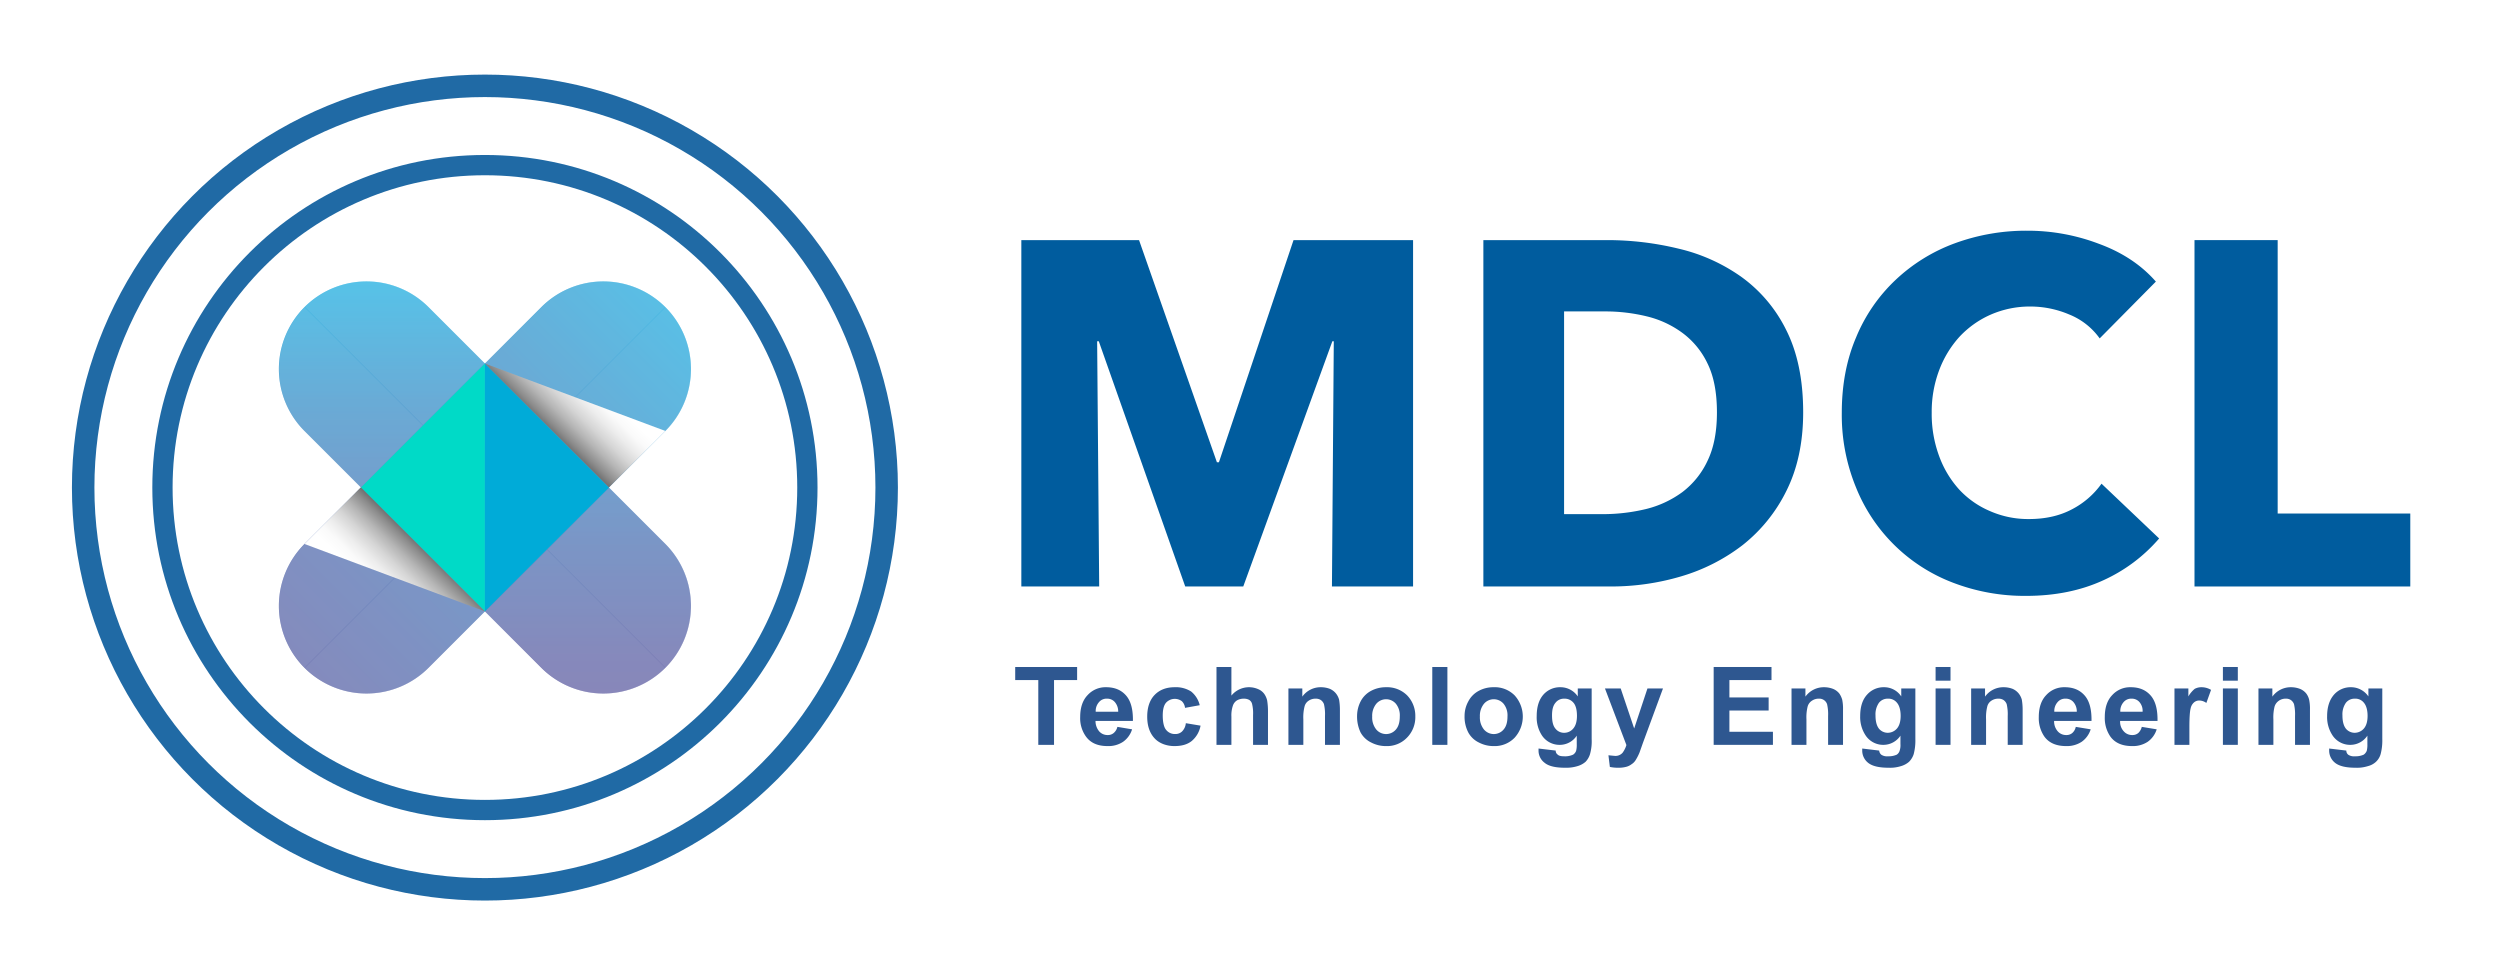 <svg xmlns="http://www.w3.org/2000/svg" xmlns:xlink="http://www.w3.org/1999/xlink" viewBox="0 0 1223.4 477.2"><rect x="0" y="0" width="1223.4" height="477.2" fill="#333333" stroke="none"/><defs><style>.cls-1{isolation:isolate;}.cls-10,.cls-2{fill:#fff;}.cls-3{fill:#005c9e;}.cls-4{fill:#2e5790;}.cls-5,.cls-6{fill:none;stroke:#206aa5;stroke-miterlimit:10;}.cls-5{stroke-width:11px;}.cls-10,.cls-13,.cls-14,.cls-5,.cls-6,.cls-9{mix-blend-mode:multiply;}.cls-6{stroke-width:9.92px;}.cls-7{fill:url(#linear-gradient);}.cls-8{fill:url(#linear-gradient-2);}.cls-9{opacity:0.3;}.cls-11{fill:#00dac7;}.cls-12{fill:#00abd8;}.cls-13{fill:url(#linear-gradient-3);}.cls-14{fill:url(#linear-gradient-4);}</style><linearGradient id="linear-gradient" x1="237.32" y1="107.04" x2="237.32" y2="366.38" gradientUnits="userSpaceOnUse"><stop offset="0" stop-color="#00baec"/><stop offset="0.06" stop-color="#08b1e5"/><stop offset="0.35" stop-color="#2a87c4"/><stop offset="0.62" stop-color="#4368ad"/><stop offset="0.84" stop-color="#53569e"/><stop offset="1" stop-color="#584f99"/></linearGradient><linearGradient id="linear-gradient-2" x1="369.14" y1="106.75" x2="93.43" y2="382.46" xlink:href="#linear-gradient"/><linearGradient id="linear-gradient-3" x1="156.37" y1="321.08" x2="215.65" y2="259.23" gradientUnits="userSpaceOnUse"><stop offset="0.49" stop-color="#fff"/><stop offset="0.55" stop-color="#fafafa"/><stop offset="0.61" stop-color="#ececec"/><stop offset="0.68" stop-color="#d5d5d5"/><stop offset="0.75" stop-color="#b5b5b5"/><stop offset="0.82" stop-color="#8c8c8c"/><stop offset="0.89" stop-color="#595959"/><stop offset="0.97" stop-color="#1e1e1e"/><stop offset="1"/></linearGradient><linearGradient id="linear-gradient-4" x1="2481.27" y1="-561.35" x2="2540.55" y2="-623.21" gradientTransform="translate(2799.5 -405.3) rotate(180)" xlink:href="#linear-gradient-3"/></defs><title>light</title><g class="cls-1"><g id="Background"><rect class="cls-2" width="1223.4" height="477.14"/><path class="cls-3" d="M651.8,287l.9-120H652L608.4,287H580L537.7,167h-.8l1,120H499.8V117.5h57.6l38.1,108.7h1L633,117.5h58.5V287Z"/><path class="cls-3" d="M882.4,201.8c0,14.8-2.8,27.6-8.2,38.4a77.2,77.2,0,0,1-21.5,26.6,91.6,91.6,0,0,1-30.2,15.3,120.2,120.2,0,0,1-34.1,4.9H725.9V117.5h60.6a147.6,147.6,0,0,1,35,4.2,87.3,87.3,0,0,1,30.8,13.9,70.3,70.3,0,0,1,21.8,25.9C879.6,172.4,882.4,185.8,882.4,201.8Zm-42.2,0c0-9.6-1.5-17.6-4.6-23.9a39.8,39.8,0,0,0-12.3-15,48.4,48.4,0,0,0-17.5-8.1,85.4,85.4,0,0,0-20.3-2.4H765.4v99.2h19.2a89.9,89.9,0,0,0,20.9-2.5,50.3,50.3,0,0,0,17.8-8.3,40.9,40.9,0,0,0,12.3-15.3C838.7,219.1,840.2,211.2,840.2,201.8Z"/><path class="cls-3" d="M1029.2,284c-10.9,5-23.5,7.6-37.7,7.6a97.9,97.9,0,0,1-35.9-6.5,82.9,82.9,0,0,1-47.4-46.7,93.3,93.3,0,0,1-6.9-36.4c0-13.6,2.3-25.9,7-36.9A81,81,0,0,1,927.6,137a84.8,84.8,0,0,1,28.9-17.9,101.4,101.4,0,0,1,35.7-6.2,98,98,0,0,1,34.9,6.4c11.5,4.2,20.8,10.4,27.9,18.5l-27.5,27.8a33.7,33.7,0,0,0-14.9-11.7,48.6,48.6,0,0,0-19-3.9,47.9,47.9,0,0,0-19.5,4,46.5,46.5,0,0,0-15.3,10.9,51,51,0,0,0-9.9,16.4,57.7,57.7,0,0,0-3.6,20.7,59.5,59.5,0,0,0,3.6,21.1,49.7,49.7,0,0,0,9.8,16.4,43.9,43.9,0,0,0,15.1,10.6,46.3,46.3,0,0,0,19.1,3.9c8.1,0,15.1-1.6,21.1-4.8a40.8,40.8,0,0,0,14.4-12.5l28.2,26.8A79,79,0,0,1,1029.2,284Z"/><path class="cls-3" d="M1073.9,287V117.5h40.7V251.3h64.9V287Z"/><path class="cls-4" d="M508.1,364.5V332.8H496.8v-6.4h30.3v6.4H515.8v31.7Z"/><path class="cls-4" d="M546.8,355.7l7.2,1.2a11.7,11.7,0,0,1-4.4,6.1,12.9,12.9,0,0,1-7.6,2.1c-4.8,0-8.3-1.5-10.6-4.7a15.3,15.3,0,0,1-2.8-9.5c0-4.6,1.2-8.2,3.6-10.7a11.8,11.8,0,0,1,9.1-3.9c4.1,0,7.3,1.3,9.7,4s3.5,6.9,3.4,12.5H536.1a7.8,7.8,0,0,0,1.8,5.1,5.4,5.4,0,0,0,4.2,1.8,4.3,4.3,0,0,0,2.9-1A5.5,5.5,0,0,0,546.8,355.7Zm.4-7.4a7,7,0,0,0-1.7-4.8,4.9,4.9,0,0,0-3.8-1.6,4.8,4.8,0,0,0-3.9,1.7,6.5,6.5,0,0,0-1.6,4.7Z"/><path class="cls-4" d="M587.1,345.1l-7.2,1.3a5.2,5.2,0,0,0-1.6-3.3,5.8,5.8,0,0,0-7.7.8c-1.1,1.3-1.6,3.4-1.6,6.3s.5,5.6,1.6,6.9a5.4,5.4,0,0,0,4.4,2.1,4.7,4.7,0,0,0,3.4-1.2,6.6,6.6,0,0,0,1.9-4.1l7.2,1.2a12.7,12.7,0,0,1-4.3,7.5c-2.1,1.7-4.9,2.5-8.5,2.5s-7.3-1.2-9.7-3.8-3.6-6.1-3.6-10.6,1.2-8.1,3.6-10.6,5.7-3.8,9.8-3.8a13.9,13.9,0,0,1,8.1,2.1A12.3,12.3,0,0,1,587.1,345.1Z"/><path class="cls-4" d="M602.6,326.4v14a11.1,11.1,0,0,1,13-3.2,7,7,0,0,1,3.1,2.4,9.2,9.2,0,0,1,1.4,3.2,33.5,33.5,0,0,1,.4,5.5v16.2h-7.3V349.9a19.3,19.3,0,0,0-.5-5.5,3.3,3.3,0,0,0-1.4-1.9,5.4,5.4,0,0,0-2.7-.6,6.6,6.6,0,0,0-3.2.8,4.8,4.8,0,0,0-2.1,2.7,14.7,14.7,0,0,0-.7,5.3v13.8h-7.3V326.4Z"/><path class="cls-4" d="M655.7,364.5h-7.3V350.4a22,22,0,0,0-.5-5.8,4.3,4.3,0,0,0-1.5-2,4.4,4.4,0,0,0-2.6-.7,5.9,5.9,0,0,0-3.4,1,4.7,4.7,0,0,0-2,2.8,21.6,21.6,0,0,0-.6,6.3v12.5h-7.3V336.9h6.8v4a11,11,0,0,1,9.1-4.6,12.3,12.3,0,0,1,4.4.8,8,8,0,0,1,3,2.3,8.5,8.5,0,0,1,1.5,3,29.1,29.1,0,0,1,.4,4.9Z"/><path class="cls-4" d="M664.1,350.3a15.7,15.7,0,0,1,1.7-7,12.2,12.2,0,0,1,5.1-5.2,15.3,15.3,0,0,1,7.4-1.8,13.9,13.9,0,0,1,10.3,4,14.4,14.4,0,0,1,4,10.3,14.2,14.2,0,0,1-4.1,10.4,13.5,13.5,0,0,1-10.2,4.1,15.3,15.3,0,0,1-7.2-1.7,11.7,11.7,0,0,1-5.3-5A18,18,0,0,1,664.1,350.3Zm7.4.4a9.3,9.3,0,0,0,2,6.3,6.3,6.3,0,0,0,9.6,0c1.3-1.5,1.9-3.6,1.9-6.4a9,9,0,0,0-1.9-6.2,6.3,6.3,0,0,0-9.6,0A9.3,9.3,0,0,0,671.5,350.7Z"/><path class="cls-4" d="M700.9,364.5V326.4h7.4v38.1Z"/><path class="cls-4" d="M716.7,350.3a14.6,14.6,0,0,1,1.8-7,12.2,12.2,0,0,1,5.1-5.2,14.9,14.9,0,0,1,7.3-1.8,13.7,13.7,0,0,1,10.3,4,15.4,15.4,0,0,1,0,20.7,13.5,13.5,0,0,1-10.2,4.1,15.3,15.3,0,0,1-7.2-1.7,11.7,11.7,0,0,1-5.3-5A16.7,16.7,0,0,1,716.7,350.3Zm7.5.4a9.3,9.3,0,0,0,2,6.3,6.3,6.3,0,0,0,9.6,0c1.3-1.5,1.9-3.6,1.9-6.4a9,9,0,0,0-1.9-6.2,6.3,6.3,0,0,0-9.6,0A9.3,9.3,0,0,0,724.2,350.7Z"/><path class="cls-4" d="M752.9,366.3l8.4,1a2.3,2.3,0,0,0,1,2c.6.6,1.7.8,3.2.8a9.4,9.4,0,0,0,4.3-.8,3.7,3.7,0,0,0,1.5-1.9,12.1,12.1,0,0,0,.3-3.3V360a9.9,9.9,0,0,1-8.3,4.5,10.3,10.3,0,0,1-8.8-4.7,16.1,16.1,0,0,1-2.5-9.3c0-4.6,1.1-8.1,3.3-10.6a10.8,10.8,0,0,1,8.3-3.6,10.2,10.2,0,0,1,8.5,4.5v-3.9h6.8v24.8a22.9,22.9,0,0,1-.8,7.3,9.3,9.3,0,0,1-2.2,3.8,10.4,10.4,0,0,1-3.9,2.1,18.7,18.7,0,0,1-6.2.8q-7,0-9.9-2.4a7.4,7.4,0,0,1-3-6.1Zm6.6-16.2c0,3,.5,5.1,1.7,6.5a5.3,5.3,0,0,0,4.2,2,5.7,5.7,0,0,0,4.5-2.1c1.2-1.4,1.8-3.5,1.8-6.2s-.5-5-1.7-6.4a5.6,5.6,0,0,0-4.5-2,5.2,5.2,0,0,0-4.3,2C760,345.3,759.5,347.3,759.5,350.1Z"/><path class="cls-4" d="M785.4,336.9h7.7l6.6,19.6,6.5-19.6h7.6L804,363.5l-1.7,4.8a24.7,24.7,0,0,1-1.9,3.7,6.4,6.4,0,0,1-2,2,7.3,7.3,0,0,1-2.8,1.3,14,14,0,0,1-3.7.4,18.4,18.4,0,0,1-4.1-.4l-.7-5.7,3.1.3a4.6,4.6,0,0,0,3.8-1.5,12.3,12.3,0,0,0,1.9-3.8Z"/><path class="cls-4" d="M838.6,364.5V326.4h28.3v6.4H846.3v8.5h19.2v6.4H846.3v10.4h21.3v6.4Z"/><path class="cls-4" d="M901.9,364.5h-7.3V350.4a22,22,0,0,0-.5-5.8,4,4,0,0,0-4-2.7,5.7,5.7,0,0,0-3.4,1,4.9,4.9,0,0,0-2.1,2.8,21.6,21.6,0,0,0-.6,6.3v12.5h-7.3V336.9h6.8v4a11.1,11.1,0,0,1,9.1-4.6,12.3,12.3,0,0,1,4.4.8,7.6,7.6,0,0,1,3.1,2.3,10.3,10.3,0,0,1,1.4,3,21.3,21.3,0,0,1,.4,4.9Z"/><path class="cls-4" d="M911.3,366.3l8.3,1a2.9,2.9,0,0,0,1,2,5,5,0,0,0,3.3.8,9.7,9.7,0,0,0,4.3-.8,3.5,3.5,0,0,0,1.4-1.9,8.5,8.5,0,0,0,.4-3.3V360a10,10,0,0,1-8.3,4.5,10.3,10.3,0,0,1-8.8-4.7,16.2,16.2,0,0,1-2.6-9.3c0-4.6,1.1-8.1,3.4-10.6a10.8,10.8,0,0,1,8.3-3.6,10,10,0,0,1,8.4,4.5v-3.9h6.9v24.8a26.3,26.3,0,0,1-.8,7.3,9.4,9.4,0,0,1-2.3,3.8,10.4,10.4,0,0,1-3.9,2.1,17.7,17.7,0,0,1-6.1.8c-4.7,0-8-.8-10-2.4a7.6,7.6,0,0,1-2.9-6.1Zm6.5-16.2c0,3,.6,5.1,1.7,6.5a5.6,5.6,0,0,0,4.2,2,6,6,0,0,0,4.6-2.1c1.2-1.4,1.8-3.5,1.8-6.2s-.6-5-1.8-6.4a5.3,5.3,0,0,0-4.4-2,5.4,5.4,0,0,0-4.4,2A9.8,9.8,0,0,0,917.8,350.1Z"/><path class="cls-4" d="M947.2,333.1v-6.7h7.3v6.7Zm0,31.4V336.9h7.3v27.6Z"/><path class="cls-4" d="M989.8,364.5h-7.3V350.4a22,22,0,0,0-.5-5.8,4.3,4.3,0,0,0-1.5-2,4.4,4.4,0,0,0-2.6-.7,5.9,5.9,0,0,0-3.4,1,4.7,4.7,0,0,0-2,2.8,21.6,21.6,0,0,0-.6,6.3v12.5h-7.3V336.9h6.8v4a11,11,0,0,1,9.1-4.6,12.3,12.3,0,0,1,4.4.8,8,8,0,0,1,3,2.3,8.5,8.5,0,0,1,1.5,3,29.1,29.1,0,0,1,.4,4.9Z"/><path class="cls-4" d="M1015.8,355.7l7.3,1.2a11.7,11.7,0,0,1-4.4,6.1,13.1,13.1,0,0,1-7.6,2.1c-4.8,0-8.4-1.5-10.7-4.7a15.9,15.9,0,0,1-2.7-9.5c0-4.6,1.2-8.2,3.6-10.7a11.8,11.8,0,0,1,9.1-3.9c4.1,0,7.3,1.3,9.7,4s3.5,6.9,3.4,12.5h-18.3a7.3,7.3,0,0,0,1.8,5.1,5.4,5.4,0,0,0,4.2,1.8,4.3,4.3,0,0,0,2.9-1A5.4,5.4,0,0,0,1015.8,355.7Zm.5-7.4a7,7,0,0,0-1.7-4.8,4.9,4.9,0,0,0-3.8-1.6,4.8,4.8,0,0,0-3.9,1.7,6.5,6.5,0,0,0-1.6,4.7Z"/><path class="cls-4" d="M1048.1,355.7l7.3,1.2a11.7,11.7,0,0,1-4.4,6.1,13.1,13.1,0,0,1-7.6,2.1c-4.8,0-8.4-1.5-10.7-4.7a15.9,15.9,0,0,1-2.7-9.5c0-4.6,1.2-8.2,3.6-10.7a11.8,11.8,0,0,1,9.1-3.9c4.1,0,7.3,1.3,9.7,4s3.5,6.9,3.4,12.5h-18.3a6.9,6.9,0,0,0,1.8,5.1,5.4,5.4,0,0,0,4.2,1.8,4.3,4.3,0,0,0,2.9-1A6.1,6.1,0,0,0,1048.1,355.7Zm.4-7.4a6.5,6.5,0,0,0-1.6-4.8,4.9,4.9,0,0,0-3.8-1.6,4.8,4.8,0,0,0-3.9,1.7,6.5,6.5,0,0,0-1.6,4.7Z"/><path class="cls-4" d="M1071.4,364.5h-7.3V336.9h6.8v3.9a14,14,0,0,1,3.1-3.7,6.9,6.9,0,0,1,3.2-.8,9.1,9.1,0,0,1,4.8,1.3l-2.3,6.4a6.1,6.1,0,0,0-3.4-1.2,3.9,3.9,0,0,0-2.6.9,5.3,5.3,0,0,0-1.7,3q-.6,2.3-.6,9.3Z"/><path class="cls-4" d="M1087.8,333.1v-6.7h7.3v6.7Zm0,31.4V336.9h7.3v27.6Z"/><path class="cls-4" d="M1130.4,364.5h-7.3V350.4a22,22,0,0,0-.5-5.8,4.3,4.3,0,0,0-1.5-2,4.1,4.1,0,0,0-2.5-.7,5.7,5.7,0,0,0-3.4,1,5.4,5.4,0,0,0-2.1,2.8,21.6,21.6,0,0,0-.6,6.3v12.5h-7.3V336.9h6.8v4a11.1,11.1,0,0,1,9.1-4.6,12.3,12.3,0,0,1,4.4.8,7.6,7.6,0,0,1,3.1,2.3,8.3,8.3,0,0,1,1.4,3,21.3,21.3,0,0,1,.4,4.9Z"/><path class="cls-4" d="M1139.8,366.3l8.4,1a2.5,2.5,0,0,0,.9,2,5,5,0,0,0,3.3.8,9.7,9.7,0,0,0,4.3-.8,4.2,4.2,0,0,0,1.5-1.9,12.1,12.1,0,0,0,.3-3.3V360a10,10,0,0,1-8.3,4.5,10.3,10.3,0,0,1-8.8-4.7,16.2,16.2,0,0,1-2.6-9.3c0-4.6,1.2-8.1,3.4-10.6a10.8,10.8,0,0,1,8.3-3.6,10.3,10.3,0,0,1,8.5,4.5v-3.9h6.8v24.8a26.3,26.3,0,0,1-.8,7.3,8.4,8.4,0,0,1-2.3,3.8,9,9,0,0,1-3.9,2.1,17.7,17.7,0,0,1-6.1.8c-4.7,0-8-.8-10-2.4a7.6,7.6,0,0,1-2.9-6.1Zm6.5-16.2c0,3,.6,5.1,1.7,6.5a5.6,5.6,0,0,0,4.2,2,6,6,0,0,0,4.6-2.1c1.2-1.4,1.8-3.5,1.8-6.2s-.6-5-1.8-6.4a5.3,5.3,0,0,0-4.4-2,5.4,5.4,0,0,0-4.4,2A9.8,9.8,0,0,0,1146.3,350.1Z"/><circle class="cls-5" cx="237.3" cy="238.6" r="196.6"/><circle class="cls-6" cx="237.3" cy="238.6" r="157.8"/><path class="cls-7" d="M264.9,326.8,149,210.9a42.9,42.9,0,0,1,0-60.6h0a42.9,42.9,0,0,1,60.7,0L325.6,266.2a42.9,42.9,0,0,1,0,60.6h0A42.9,42.9,0,0,1,264.9,326.8Z"/><path class="cls-8" d="M209.7,326.8,325.6,210.9a42.9,42.9,0,0,0,0-60.6h0a42.9,42.9,0,0,0-60.7,0L149,266.2a42.9,42.9,0,0,0,0,60.6h0A42.9,42.9,0,0,0,209.7,326.8Z"/><g class="cls-9"><path class="cls-2" d="M176.7,238.6,207,268.9l-57.9,57.9a42.7,42.7,0,0,1,0-60.6Z"/><path class="cls-2" d="M325.6,150.3l-57.9,57.9-30.4-30.3L265,150.3A42.7,42.7,0,0,1,325.6,150.3Z"/><path class="cls-10" d="M207,268.9l30.3,30.3-27.6,27.6a42.7,42.7,0,0,1-60.6,0h0Z"/><path class="cls-10" d="M325.6,211,298,238.6l-30.3-30.4,57.9-57.9A42.9,42.9,0,0,1,325.6,211Z"/><polygon class="cls-10" points="298 238.6 267.7 268.9 237.3 299.2 207 268.9 176.7 238.6 207 208.2 237.3 177.9 267.7 208.2 298 238.6"/><path class="cls-10" d="M149.1,150.3,207,208.2l-30.3,30.4L149.1,211A42.9,42.9,0,0,1,149.1,150.3Z"/><path class="cls-10" d="M325.6,326.8h0a42.7,42.7,0,0,1-60.6,0l-27.7-27.6,30.4-30.3Z"/><path class="cls-2" d="M209.7,150.3l27.6,27.6L207,208.2l-57.9-57.9A42.7,42.7,0,0,1,209.7,150.3Z"/><path class="cls-2" d="M325.6,326.8l-57.9-57.9L298,238.6l27.6,27.6A42.7,42.7,0,0,1,325.6,326.8Z"/></g><polygon class="cls-11" points="207 208.2 176.6 238.6 207 268.9 237.3 299.2 237.3 177.9 207 208.2"/><polygon class="cls-12" points="267.6 208.2 237.3 177.9 237.3 299.2 267.6 268.9 298 238.6 267.6 208.2"/><polygon class="cls-13" points="176.6 238.5 237.3 299.2 149 266.2 176.6 238.5"/><polygon class="cls-14" points="298 238.5 237.3 177.9 325.6 210.9 298 238.5"/></g></g></svg>